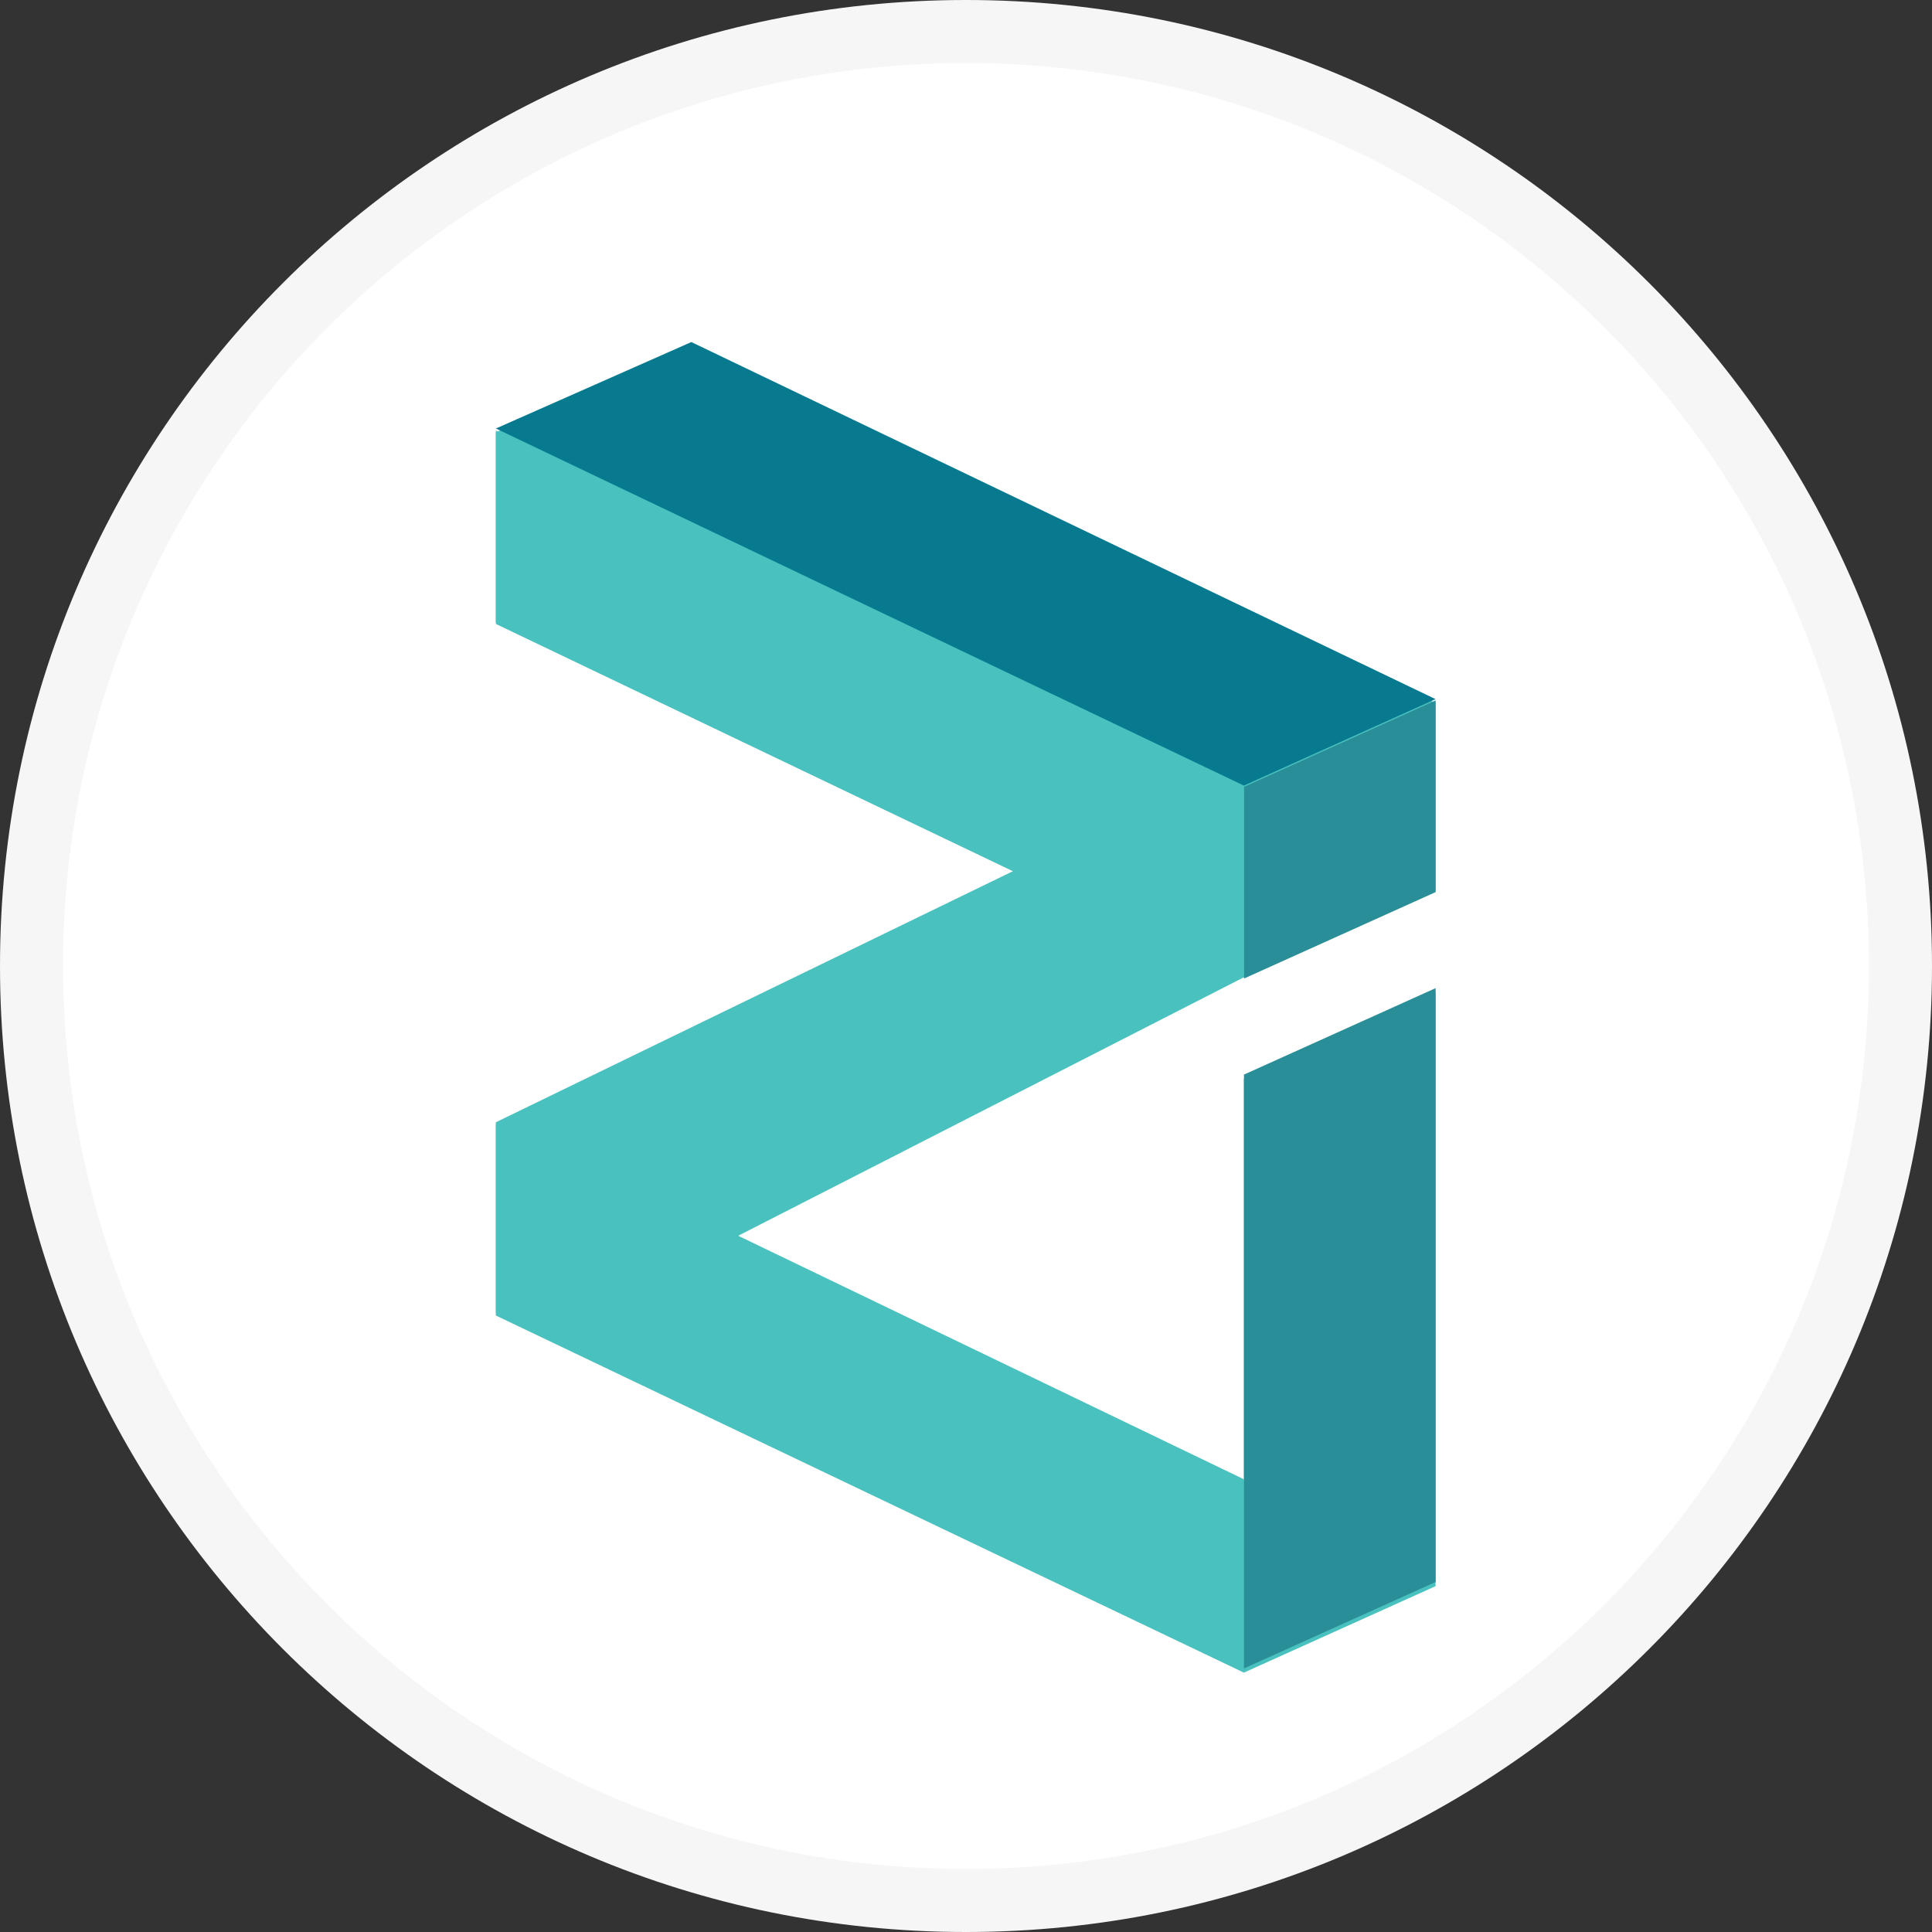 <svg viewBox="0 0 24 24" fill="none" xmlns="http://www.w3.org/2000/svg">
    <rect x="0" y="0" width="24" height="24" fill="#333333" stroke="none"/>
    <path d="M12 24C18.628 24 24 18.627 24 12C24 5.373 18.628 0 12 0C5.373 0 0 5.373 0 12C0 18.627 5.373 24 12 24Z" fill="white"/>
    <path d="M17.833 11.066L15.452 12.14L9.149 15.362L15.452 18.397V13.401L17.833 12.327V19.704L15.452 20.778L6.16 16.342V13.961L12.604 10.833L6.16 7.751V5.37L8.588 4.296L17.833 8.731V11.066Z" fill="#49C1BF"/>
    <path d="M6.16 5.323L15.452 9.759L17.833 8.685L8.588 4.249L6.16 5.323Z" fill="#077A8F"/>
    <path d="M15.453 9.775L17.834 8.701V11.082L15.453 12.156V9.775Z" fill="#298E97"/>
    <path d="M6.16 5.349V7.73L12.604 10.812L6.16 13.941V16.322L15.452 20.758V18.376L9.149 15.341L15.452 12.12V9.785L6.16 5.349Z" fill="#49C1BF"/>
    <path d="M15.453 20.726L17.834 19.652V12.275L15.453 13.349V20.726Z" fill="#298E97"/>
    <g style="mix-blend-mode:multiply" opacity="0.2">
        <g style="mix-blend-mode:multiply" opacity="0.2">
            <path fill-rule="evenodd" clip-rule="evenodd" d="M12 23.217C18.195 23.217 23.217 18.195 23.217 12C23.217 5.805 18.195 0.783 12 0.783C5.805 0.783 0.783 5.805 0.783 12C0.783 18.195 5.805 23.217 12 23.217ZM12 24C18.628 24 24 18.627 24 12C24 5.373 18.628 0 12 0C5.373 0 0 5.373 0 12C0 18.627 5.373 24 12 24Z" fill="#191326"/>
        </g>
    </g>
</svg>
